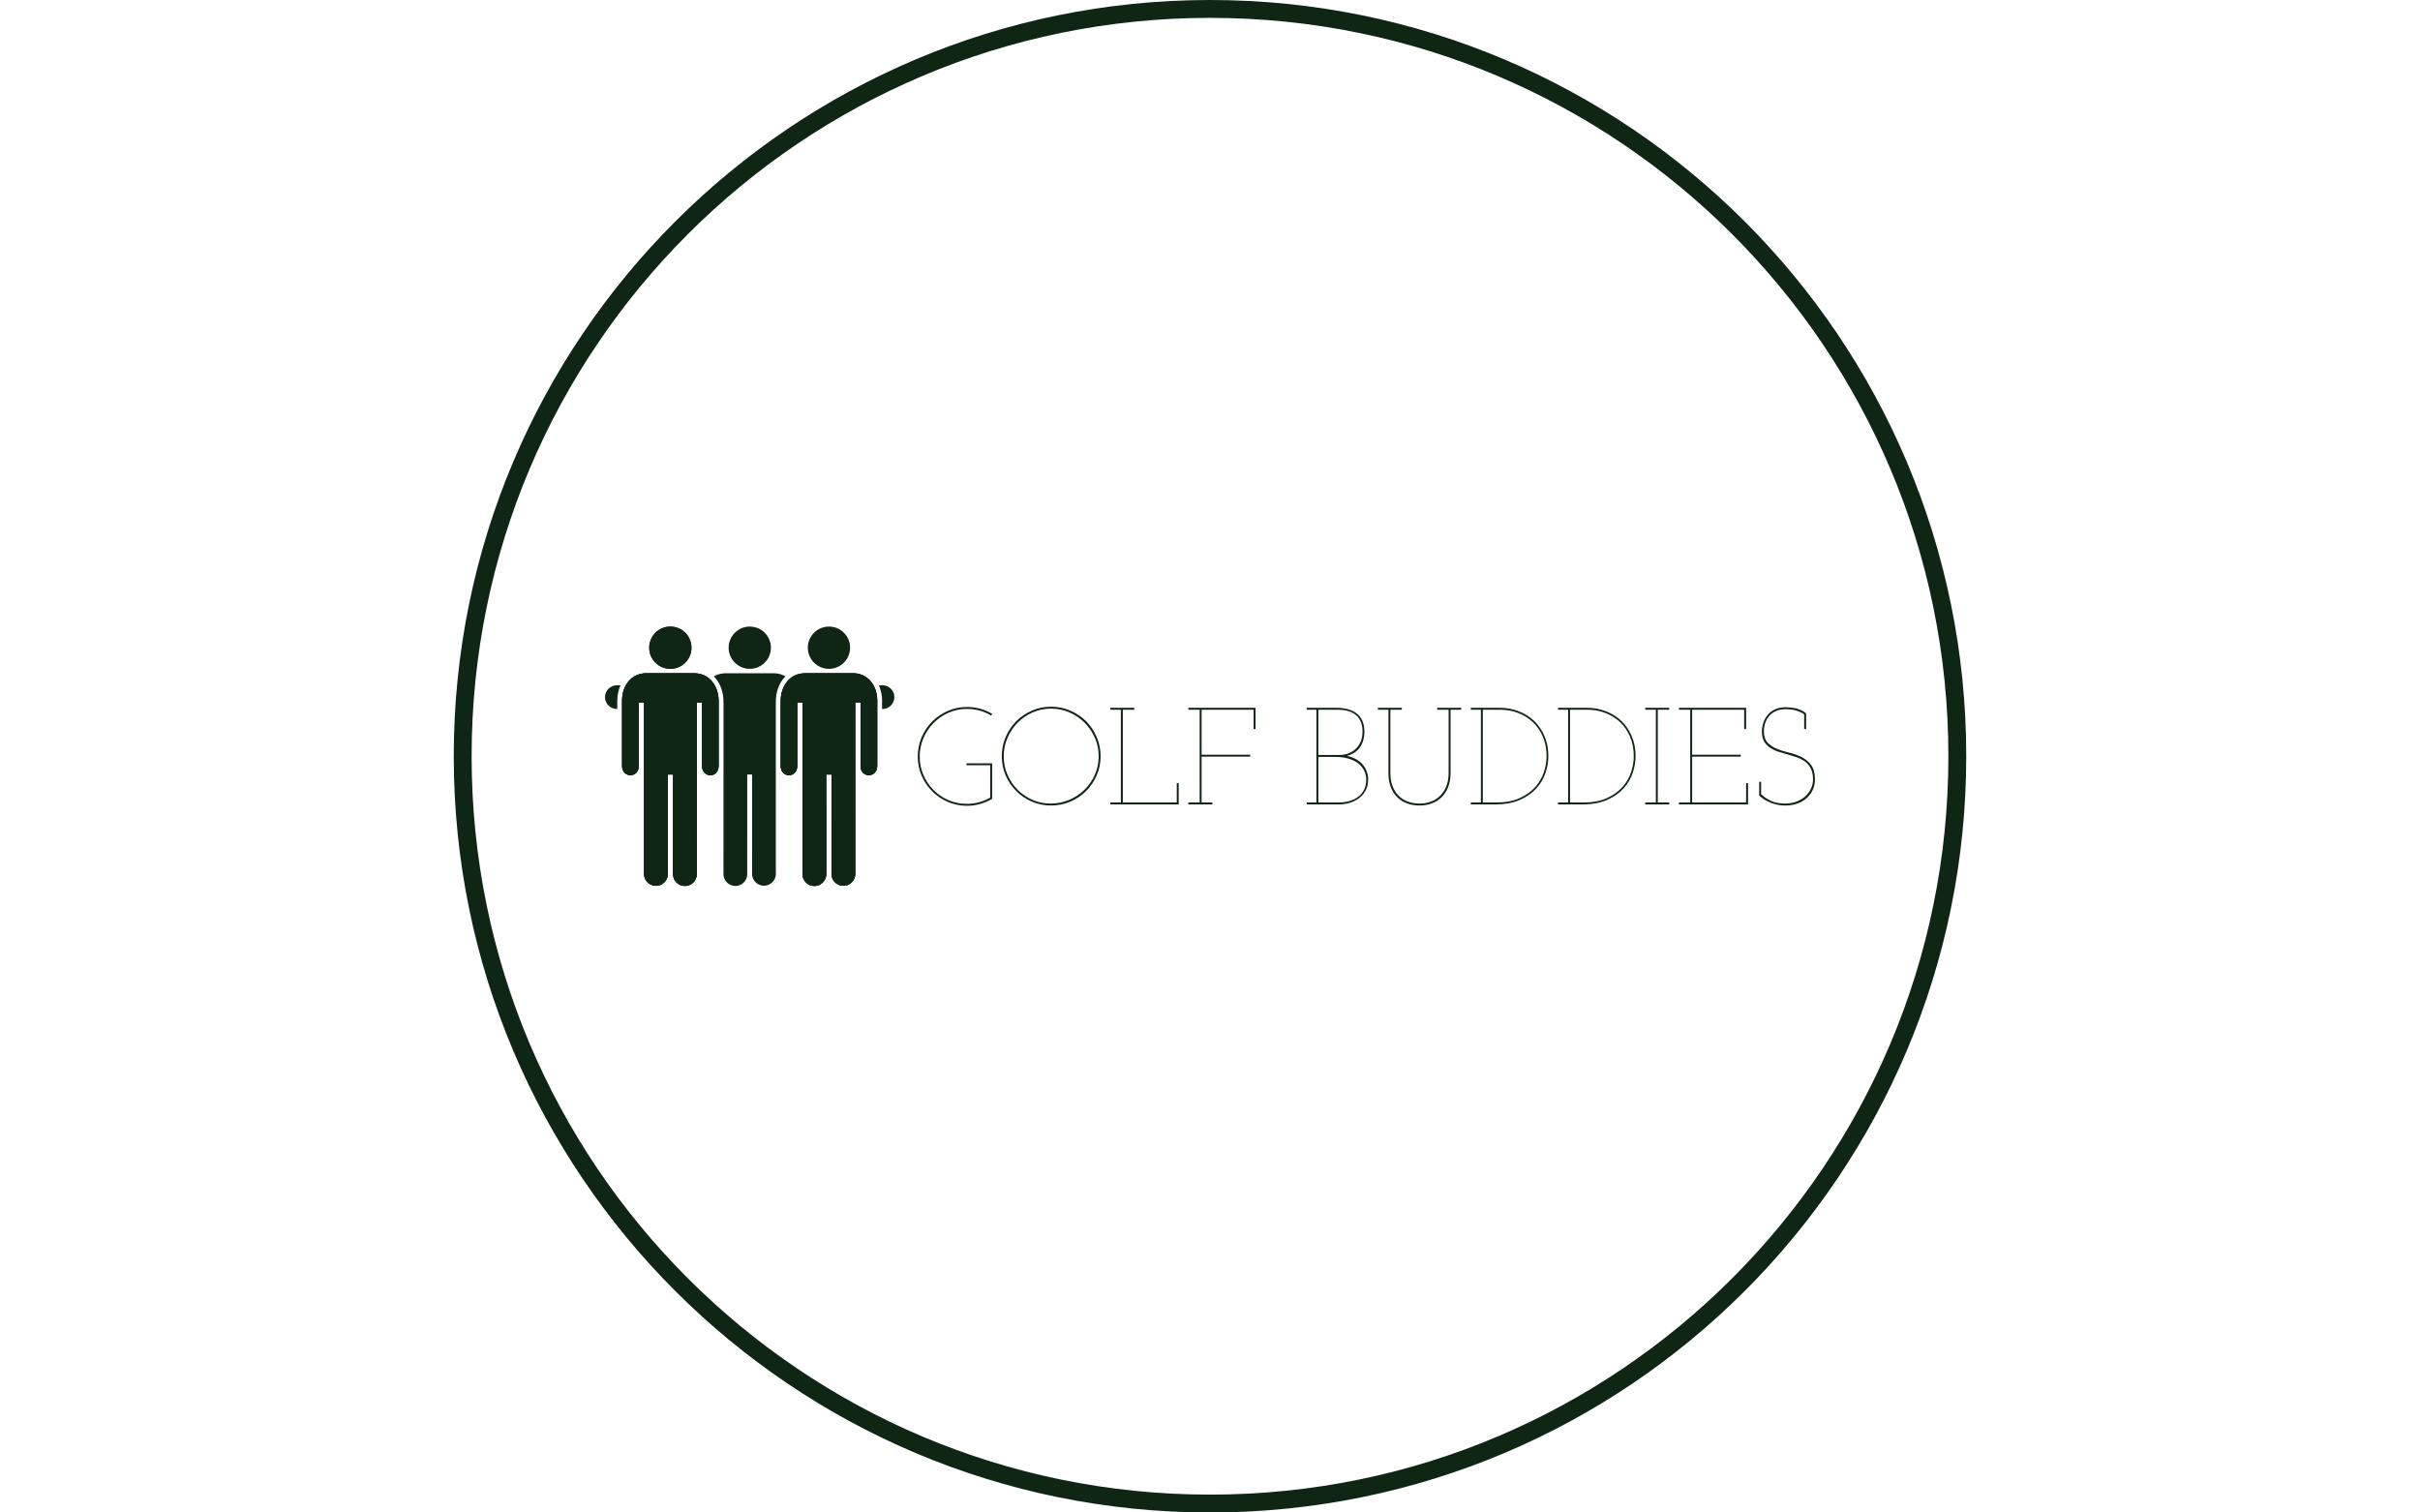 <svg xmlns="http://www.w3.org/2000/svg" version="1.1" xmlns:xlink="http://www.w3.org/1999/xlink" xmlns:svgjs="http://svgjs.dev/svgjs" width="1000" height="625" viewBox="0 0 1000 625"><g transform="matrix(1,0,0,1,0,0)"><svg viewBox="0 0 512 320" data-background-color="#ebebeb" preserveAspectRatio="xMidYMid meet" height="625" width="1000" xmlns="http://www.w3.org/2000/svg" xmlns:xlink="http://www.w3.org/1999/xlink"><defs></defs><g id="tight-bounds" transform="matrix(1,0,0,1,0,0)"><svg viewBox="0 0 512 320" height="320" width="512"><g><svg></svg></g><g><svg viewBox="0 0 512 320" height="320" width="512"><g><path d="M96 160c0-88.366 71.634-160 160-160 88.366 0 160 71.634 160 160 0 88.366-71.634 160-160 160-88.366 0-160-71.634-160-160zM256 316.219c86.277 0 156.219-69.942 156.219-156.219 0-86.277-69.942-156.219-156.219-156.219-86.277 0-156.219 69.942-156.219 156.219 0 86.277 69.942 156.219 156.219 156.219z" fill="#0f2615" data-fill-palette-color="tertiary"></path></g><g transform="matrix(1,0,0,1,128,132.559)"><svg viewBox="0 0 256 54.882" height="54.882" width="256"><g><svg viewBox="0 0 345.22 74.009" height="54.882" width="256"><g transform="matrix(1,0,0,1,89.22,22.87)"><svg viewBox="0 0 256 28.269" height="28.269" width="256"><g><svg viewBox="0 0 256 28.269" height="28.269" width="256"><g><svg viewBox="0 0 256 28.269" height="28.269" width="256"><g transform="matrix(1,0,0,1,0,0)"><svg width="256" viewBox="1.75 -35.4 325.073 35.9" height="28.269" data-palette-color="#0f2615"><path d="M28.7-2L28.7-2 28.7-14.9 19.4-14.9 19.4-14.2 28-14.2 28-2.45Q26.1-1.35 23.95-0.78 21.8-0.2 19.45-0.2L19.45-0.2Q15.95-0.2 12.85-1.55 9.75-2.9 7.45-5.25L7.45-5.25Q5.15-7.55 3.8-10.65 2.45-13.75 2.45-17.3L2.45-17.3Q2.45-20.85 3.8-24 5.15-27.15 7.5-29.5L7.5-29.5Q9.8-31.85 12.93-33.23 16.05-34.6 19.6-34.6L19.6-34.6Q22-34.6 24.23-33.98 26.45-33.35 28.35-32.2L28.35-32.2 28.75-32.8Q26.7-34 24.43-34.65 22.15-35.3 19.6-35.3L19.6-35.3Q15.9-35.3 12.65-33.88 9.4-32.45 7-30.05L7-30.05Q4.55-27.6 3.15-24.33 1.75-21.05 1.75-17.35L1.75-17.35Q1.75-13.65 3.15-10.4 4.55-7.15 7-4.75L7-4.75Q9.4-2.3 12.65-0.9 15.9 0.5 19.6 0.5L19.6 0.5Q22.15 0.5 24.43-0.18 26.7-0.85 28.7-2ZM62.75-4.85L62.75-4.85Q65.15-7.25 66.57-10.5 68-13.75 68-17.45L68-17.45Q68-21.15 66.57-24.43 65.15-27.7 62.75-30.15L62.75-30.15Q60.3-32.55 57.02-33.98 53.75-35.4 50.05-35.4L50.05-35.4Q46.35-35.4 43.1-33.98 39.85-32.55 37.45-30.15L37.45-30.15Q35-27.7 33.6-24.43 32.2-21.15 32.2-17.45L32.2-17.45Q32.2-13.75 33.6-10.5 35-7.25 37.45-4.85L37.45-4.85Q39.85-2.4 43.1-1 46.35 0.4 50.05 0.4L50.05 0.4Q53.75 0.4 57.02-1 60.3-2.4 62.75-4.85ZM37.9-5.35L37.9-5.35Q35.6-7.65 34.25-10.75 32.9-13.85 32.9-17.4L32.9-17.4Q32.9-20.95 34.25-24.1 35.6-27.25 37.95-29.6L37.95-29.6Q40.25-31.95 43.37-33.33 46.5-34.7 50.05-34.7L50.05-34.7Q53.6-34.7 56.72-33.33 59.85-31.95 62.2-29.6L62.2-29.6Q64.55-27.25 65.92-24.13 67.3-21 67.3-17.45L67.3-17.45Q67.3-13.9 65.92-10.78 64.55-7.65 62.2-5.35L62.2-5.35Q59.8-3 56.62-1.65 53.45-0.3 49.9-0.3L49.9-0.3Q46.4-0.3 43.3-1.65 40.2-3 37.9-5.35ZM71.5 0L96.3 0 96.3-7.7 95.59-7.7 95.59-0.7 76.05-0.7 76.05-34.3 80.2-34.3 80.2-35 71.5-35 71.5-34.3 75.34-34.3 75.34-0.7 71.5-0.7 71.5 0ZM99.79 0L108.49 0 108.49-0.7 104.59-0.7 104.59-17.3 122.19-17.3 122.19-18 104.59-18 104.59-34.3 123.44-34.3 123.44-27.3 124.14-27.3 124.14-35 99.79-35 99.79-34.3 103.89-34.3 103.89-0.7 99.79-0.7 99.79 0ZM142.64 0L154.34 0Q156.39 0 158.29-0.58 160.19-1.15 161.69-2.3L161.69-2.3Q163.14-3.4 164.04-5.08 164.94-6.75 164.94-9L164.94-9Q164.94-10.8 164.31-12.25 163.69-13.7 162.64-14.8L162.64-14.8Q161.54-15.9 160.14-16.6 158.74-17.3 157.24-17.6L157.24-17.6Q160.49-18.45 162.04-20.8 163.59-23.15 163.59-26.25L163.59-26.25Q163.59-28.55 162.86-30.23 162.14-31.9 160.79-32.95L160.79-32.95Q159.44-34 157.56-34.5 155.69-35 153.44-35L153.44-35 142.64-35 142.64-34.3 146.19-34.3 146.19-0.7 142.64-0.7 142.64 0ZM146.89-0.7L146.89-17.2 153.34-17.2Q155.44-17.2 157.39-16.7 159.34-16.2 160.89-15.2L160.89-15.2Q162.39-14.2 163.31-12.6 164.24-11 164.24-8.85L164.24-8.85Q164.24-6.8 163.44-5.28 162.64-3.75 161.29-2.75L161.29-2.75Q159.94-1.7 158.11-1.2 156.29-0.7 154.29-0.7L154.29-0.7 146.89-0.7ZM146.89-17.9L146.89-34.3 154.04-34.3Q155.99-34.3 157.61-33.85 159.24-33.4 160.44-32.45L160.44-32.45Q161.59-31.5 162.24-30 162.89-28.5 162.89-26.4L162.89-26.4Q162.89-22.6 160.56-20.25 158.24-17.9 154.24-17.9L154.24-17.9 146.89-17.9ZM191.54-2.6L191.54-2.6Q193.04-4.05 193.91-6.25 194.79-8.45 194.79-11.3L194.79-11.3 194.79-34.3 198.64-34.3 198.64-35 189.94-35 189.94-34.3 194.09-34.3 194.09-11.45Q194.09-8.75 193.29-6.68 192.49-4.6 191.09-3.2L191.09-3.2Q189.69-1.75 187.74-1.03 185.79-0.3 183.54-0.3L183.54-0.3Q181.24-0.3 179.29-1.03 177.34-1.75 175.94-3.2L175.94-3.2Q174.54-4.6 173.76-6.68 172.99-8.75 172.99-11.45L172.99-11.45 172.99-34.3 177.14-34.3 177.14-35 168.44-35 168.44-34.3 172.29-34.3 172.29-11.3Q172.29-8.45 173.14-6.25 173.99-4.05 175.49-2.6L175.49-2.6Q176.99-1.1 179.06-0.35 181.14 0.4 183.54 0.4L183.54 0.4Q185.94 0.4 187.99-0.35 190.04-1.1 191.54-2.6ZM202.13 0L210.93 0Q216.23 0 219.91-1.63 223.58-3.25 225.88-5.8L225.88-5.8Q228.18-8.35 229.21-11.45 230.23-14.55 230.23-17.5L230.23-17.5Q230.23-21.5 228.83-24.75 227.43-28 225.03-30.3L225.03-30.3Q222.63-32.55 219.43-33.77 216.23-35 212.63-35L212.63-35 202.13-35 202.13-34.3 205.78-34.3 205.78-0.7 202.13-0.7 202.13 0ZM206.48-0.7L206.48-34.3 212.93-34.3Q216.28-34.3 219.31-33.13 222.33-31.95 224.63-29.8L224.63-29.8Q226.93-27.6 228.26-24.48 229.58-21.35 229.58-17.5L229.58-17.5Q229.58-14.65 228.61-11.68 227.63-8.7 225.48-6.3L225.48-6.3Q223.28-3.85 219.81-2.27 216.33-0.7 211.38-0.7L211.38-0.7 206.48-0.7ZM233.73 0L242.53 0Q247.83 0 251.51-1.63 255.18-3.25 257.48-5.8L257.48-5.8Q259.78-8.35 260.81-11.45 261.83-14.55 261.83-17.5L261.83-17.5Q261.83-21.5 260.43-24.75 259.03-28 256.63-30.3L256.63-30.3Q254.23-32.55 251.03-33.77 247.83-35 244.23-35L244.23-35 233.73-35 233.73-34.3 237.38-34.3 237.38-0.7 233.73-0.7 233.73 0ZM238.08-0.7L238.08-34.3 244.53-34.3Q247.88-34.3 250.91-33.13 253.93-31.95 256.23-29.8L256.23-29.8Q258.53-27.6 259.86-24.48 261.18-21.35 261.18-17.5L261.18-17.5Q261.18-14.65 260.21-11.68 259.23-8.7 257.08-6.3L257.08-6.3Q254.88-3.85 251.41-2.27 247.93-0.7 242.98-0.7L242.98-0.7 238.08-0.7ZM265.33 0L274.03 0 274.03-0.7 269.88-0.7 269.88-34.3 274.03-34.3 274.03-35 265.33-35 265.33-34.3 269.18-34.3 269.18-0.7 265.33-0.7 265.33 0ZM277.53 0L302.58 0 302.58-7.7 301.88-7.7 301.88-0.7 282.33-0.7 282.33-17.3 299.93-17.3 299.93-18 282.33-18 282.33-34.3 301.18-34.3 301.18-27.3 301.88-27.3 301.88-35 277.53-35 277.53-34.3 281.63-34.3 281.63-0.7 277.53-0.7 277.53 0ZM323.77-2.25L323.77-2.25Q325.22-3.5 326.05-5.3 326.87-7.1 326.82-9.3L326.82-9.3Q326.77-12.55 325.37-14.35 323.97-16.15 321.92-17.2L321.92-17.2Q319.82-18.2 317.45-18.75 315.07-19.3 313.07-20.15L313.07-20.15Q311.02-20.95 309.67-22.38 308.32-23.8 308.32-26.5L308.32-26.5Q308.32-28.05 308.8-29.48 309.27-30.9 310.27-32.05L310.27-32.05Q311.22-33.15 312.7-33.83 314.17-34.5 316.12-34.5L316.12-34.5Q318.52-34.5 320.22-33.95 321.92-33.4 322.92-32.65L322.92-32.65 322.92-27.3 323.62-27.3 323.62-33Q322.82-33.65 321.87-34.1 320.92-34.55 319.97-34.8L319.97-34.8Q318.97-35 318-35.1 317.02-35.2 316.22-35.2L316.22-35.2Q313.87-35.2 312.22-34.38 310.57-33.55 309.52-32.2L309.52-32.2Q308.47-30.85 308-29.18 307.52-27.5 307.62-25.85L307.62-25.85Q307.72-23.8 308.6-22.5 309.47-21.2 310.82-20.4L310.82-20.4Q312.12-19.55 313.77-19.03 315.42-18.5 317.12-18.05L317.12-18.05Q318.82-17.55 320.45-16.98 322.07-16.4 323.32-15.45L323.32-15.45Q324.57-14.45 325.35-12.93 326.12-11.4 326.12-9.1L326.12-9.1Q326.12-7.1 325.27-5.48 324.42-3.85 323.07-2.7L323.07-2.7Q321.67-1.55 319.87-0.93 318.07-0.3 316.12-0.3L316.12-0.3Q313.02-0.3 310.9-1.28 308.77-2.25 307.32-3.7L307.32-3.7 307.32-8.2 306.62-8.2 306.62-3.2Q307.07-2.75 307.9-2.15 308.72-1.55 309.92-1L309.92-1Q311.07-0.4 312.65 0 314.22 0.4 316.22 0.4L316.22 0.4Q318.42 0.4 320.37-0.28 322.32-0.95 323.77-2.25Z" opacity="1" transform="matrix(1,0,0,1,0,0)" fill="#0f2615" class="undefined-text-0" data-fill-palette-color="primary" id="text-0"></path></svg></g></svg></g></svg></g></svg></g><g><svg viewBox="0 0 82.546 74.009" height="74.009" width="82.546"><g><svg xmlns="http://www.w3.org/2000/svg" viewBox="-346 266.417 99.92 89.585" xml:space="preserve" width="82.546" height="74.009" x="0" y="0" class="icon-icon-0" data-fill-palette-color="accent" id="icon-0"><circle cx="-296.002" cy="273.726" r="7.3" fill="#0f2615" data-fill-palette-color="accent"></circle><circle cx="-268.652" cy="273.726" r="7.3" fill="#0f2615" data-fill-palette-color="accent"></circle><path d="M-341.76 292.038c0-1.976 0.4-3.782 1.118-5.342h-1.262c-2.261 0-4.096 1.833-4.096 4.096s1.835 4.099 4.096 4.099h0.144v-2.853z" fill="#0f2615" data-fill-palette-color="accent"></path><circle cx="-323.432" cy="273.726" r="7.3" fill="#0f2615" data-fill-palette-color="accent"></circle><path d="M-332.508 351.904a4.099 4.099 0 0 0 8.197 0l0.004-34.378h1.824l-0.012 34.378a4.097 4.097 0 0 0 8.195 0l0.018-59.268h1.799v21.841c0 4.393 5.731 4.393 5.719 0V292.17c0-4.855-2.854-9.612-8.533-9.612l-16.383-0.006c-5.175 0-8.418 4.22-8.418 9.485v22.44c0 4.362 5.764 4.362 5.764 0v-21.841h1.835l-0.009 59.268z" fill="#0f2615" data-fill-palette-color="accent"></path><circle cx="-323.432" cy="273.726" r="7.3" fill="#0f2615" data-fill-palette-color="accent"></circle><path d="M-332.508 351.904a4.099 4.099 0 0 0 8.197 0l0.004-34.378h1.824l-0.012 34.378a4.097 4.097 0 0 0 8.195 0l0.018-59.268h1.799v21.841c0 4.393 5.731 4.393 5.719 0V292.17c0-4.855-2.854-9.612-8.533-9.612l-16.383-0.006c-5.175 0-8.418 4.22-8.418 9.485v22.44c0 4.362 5.764 4.362 5.764 0v-21.841h1.835l-0.009 59.268z" fill="#0f2615" data-fill-palette-color="accent"></path><path d="M-332.508 351.904a4.099 4.099 0 0 0 8.197 0l0.004-34.378h1.824l-0.012 34.378a4.097 4.097 0 0 0 8.195 0l0.018-59.268h1.799v21.841c0 4.393 5.731 4.393 5.719 0V292.17c0-4.855-2.854-9.612-8.533-9.612l-16.383-0.006c-5.175 0-8.418 4.22-8.418 9.485v22.44c0 4.362 5.764 4.362 5.764 0v-21.841h1.835l-0.009 59.268zM-250.323 292.038c0-1.976-0.398-3.782-1.118-5.342h1.263a4.097 4.097 0 0 1 0 8.195h-0.145v-2.853z" fill="#0f2615" data-fill-palette-color="accent"></path><path d="M-287.832 282.553l-8.209 0.003-8.21-0.003c-1.576 0-2.971 0.395-4.152 1.089 2.182 2.175 3.302 5.362 3.302 8.529v0.466h0.032l-0.009 59.268a4.097 4.097 0 0 0 8.195 0l0.006-34.378h1.67l0.006 34.378a4.099 4.099 0 0 0 8.196 0l-0.01-59.268h0.033v-0.466c0-3.167 1.121-6.354 3.302-8.529-1.18-0.694-2.576-1.089-4.152-1.089z" fill="#0f2615" data-fill-palette-color="accent"></path><path d="M-259.574 351.904a4.1 4.1 0 0 1-8.199 0l-0.003-34.378h-1.824l0.012 34.378a4.097 4.097 0 0 1-8.196 0l-0.018-59.268h-1.8v21.841c0 4.393-5.731 4.393-5.72 0V292.17c0-4.855 2.854-9.612 8.535-9.612l16.381-0.006c5.177 0 8.42 4.22 8.42 9.485v22.44c0 4.362-5.764 4.362-5.764 0v-21.841h-1.836l0.012 59.268z" fill="#0f2615" data-fill-palette-color="accent"></path><path d="M-259.574 351.904a4.1 4.1 0 0 1-8.199 0l-0.003-34.378h-1.824l0.012 34.378a4.097 4.097 0 0 1-8.196 0l-0.018-59.268h-1.8v21.841c0 4.393-5.731 4.393-5.72 0V292.17c0-4.855 2.854-9.612 8.535-9.612l16.381-0.006c5.177 0 8.42 4.22 8.42 9.485v22.44c0 4.362-5.764 4.362-5.764 0v-21.841h-1.836l0.012 59.268z" fill="#0f2615" data-fill-palette-color="accent"></path><path d="M-259.574 351.904a4.1 4.1 0 0 1-8.199 0l-0.003-34.378h-1.824l0.012 34.378a4.097 4.097 0 0 1-8.196 0l-0.018-59.268h-1.8v21.841c0 4.393-5.731 4.393-5.72 0V292.17c0-4.855 2.854-9.612 8.535-9.612l16.381-0.006c5.177 0 8.42 4.22 8.42 9.485v22.44c0 4.362-5.764 4.362-5.764 0v-21.841h-1.836l0.012 59.268z" fill="#0f2615" data-fill-palette-color="accent"></path></svg></g></svg></g></svg></g></svg></g></svg></g></svg><rect width="512" height="320" fill="none" stroke="none" visibility="hidden"></rect></g></svg></g></svg>